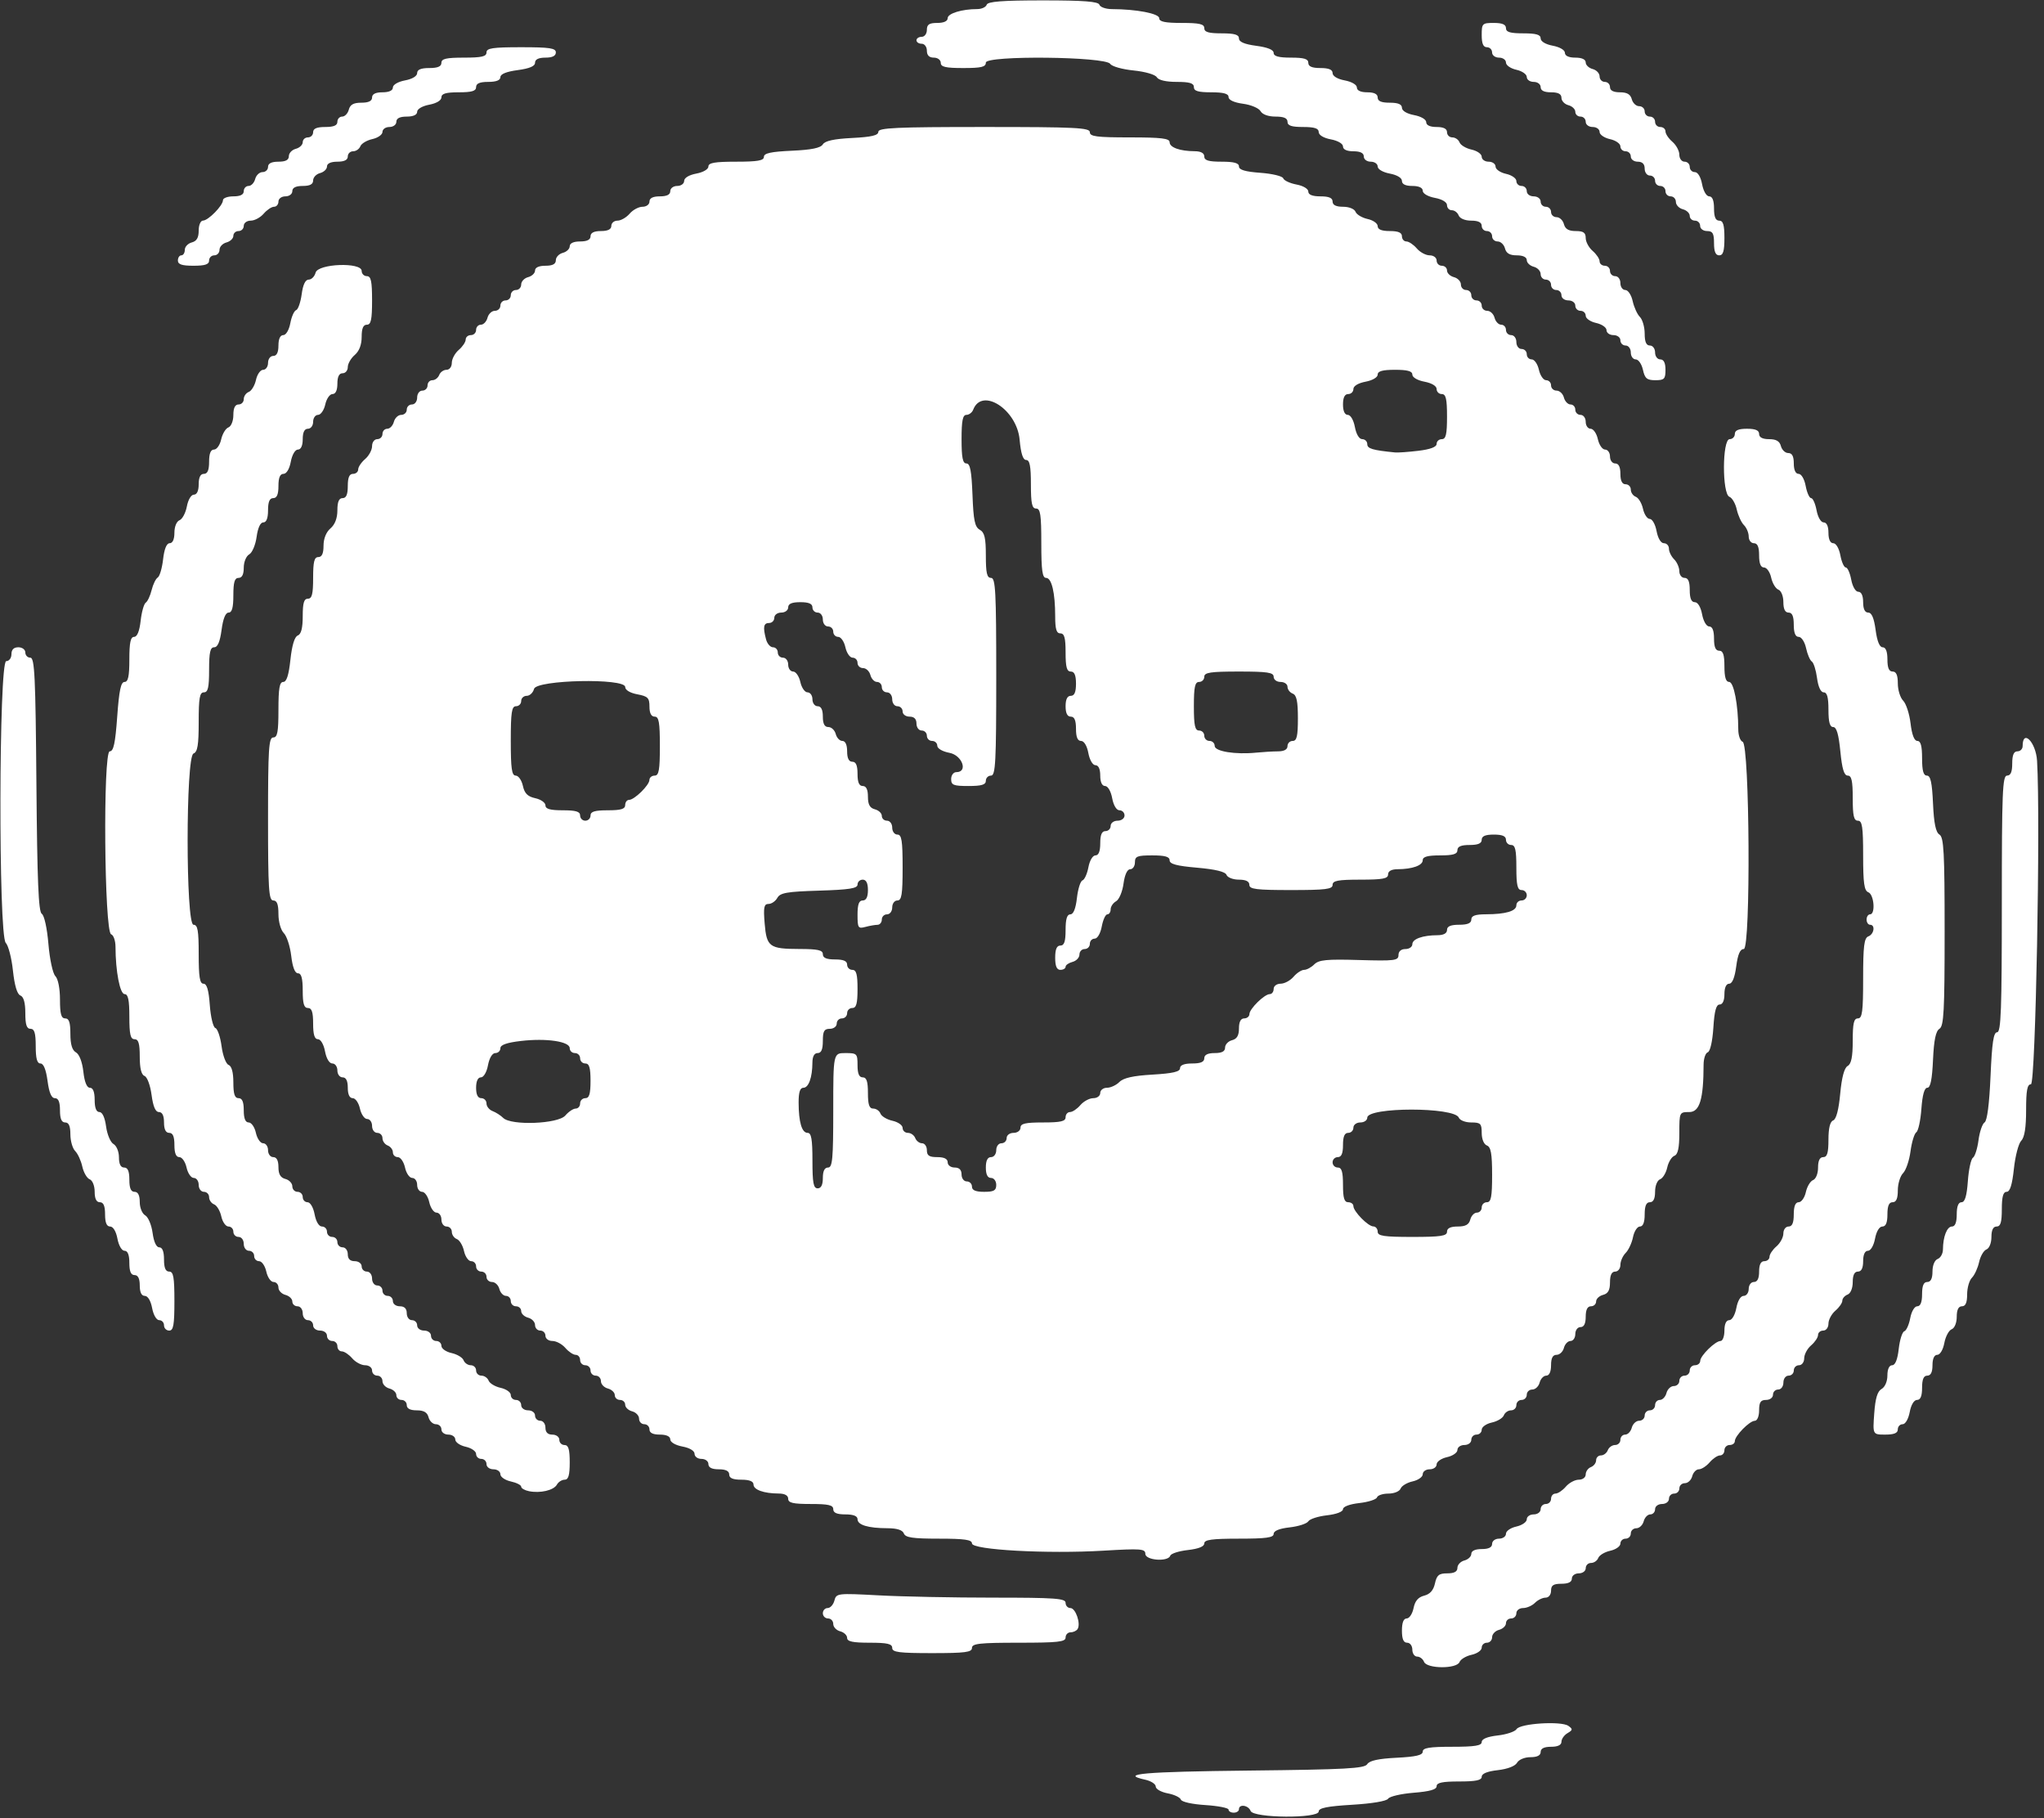 <?xml version="1.0" encoding="UTF-8" standalone="no"?>
<!DOCTYPE svg PUBLIC "-//W3C//DTD SVG 1.1//EN" "http://www.w3.org/Graphics/SVG/1.1/DTD/svg11.dtd">
<svg width="100%" height="100%" viewBox="0 0 280 249" version="1.1" xmlns="http://www.w3.org/2000/svg" xmlns:xlink="http://www.w3.org/1999/xlink" xml:space="preserve" xmlns:serif="http://www.serif.com/" style="fill-rule:evenodd;clip-rule:evenodd;stroke-linejoin:round;stroke-miterlimit:2;">
    <rect x="0" y="0" width="280" height="249" fill="#333333" stroke="none"/>
    <g id="g1" transform="matrix(3.78,0,0,3.78,-464.359,-435.006)">
        <path id="path1" d="M168.168,180.692C168.088,180.482 167.746,180.432 167.746,180.629C167.746,180.698 167.661,180.755 167.558,180.755C167.454,180.755 167.369,180.705 167.369,180.644C167.369,180.583 166.991,180.509 166.529,180.479C166.048,180.449 165.668,180.364 165.64,180.28C165.613,180.2 165.398,180.098 165.161,180.054C164.924,180.009 164.73,179.899 164.73,179.808C164.73,179.718 164.56,179.607 164.353,179.561C163.391,179.35 164.284,179.271 168.128,179.229C171.617,179.191 172.298,179.154 172.394,178.998C172.474,178.869 172.797,178.798 173.457,178.765C174.161,178.729 174.406,178.672 174.406,178.542C174.406,178.407 174.646,178.367 175.474,178.367C176.295,178.367 176.543,178.327 176.543,178.195C176.543,178.084 176.747,178 177.124,177.957C177.443,177.921 177.75,177.818 177.806,177.728C177.934,177.52 179.425,177.427 179.684,177.61C179.849,177.727 179.845,177.76 179.653,177.873C179.532,177.944 179.433,178.085 179.433,178.185C179.433,178.304 179.301,178.367 179.056,178.367C178.804,178.367 178.679,178.43 178.679,178.556C178.679,178.681 178.554,178.744 178.308,178.744C178.098,178.744 177.888,178.832 177.824,178.946C177.756,179.067 177.479,179.174 177.127,179.214C176.748,179.256 176.543,179.34 176.543,179.452C176.543,179.58 176.334,179.624 175.726,179.624C175.12,179.624 174.909,179.668 174.909,179.795C174.909,179.916 174.663,179.986 174.076,180.033C173.618,180.07 173.202,180.167 173.152,180.248C173.098,180.336 172.568,180.425 171.849,180.468C170.949,180.522 170.636,180.584 170.636,180.711C170.636,180.972 168.269,180.954 168.168,180.692L168.168,180.692ZM174.452,175.288C174.412,175.185 174.301,175.1 174.204,175.1C174.108,175.1 174.029,174.987 174.029,174.849C174.029,174.709 173.945,174.597 173.841,174.597C173.709,174.597 173.652,174.465 173.652,174.158C173.652,173.868 173.711,173.718 173.825,173.718C173.92,173.718 174.031,173.55 174.073,173.344C174.125,173.084 174.241,172.947 174.458,172.892C174.669,172.839 174.794,172.698 174.849,172.449C174.915,172.148 174.993,172.084 175.296,172.084C175.548,172.084 175.663,172.021 175.663,171.884C175.663,171.774 175.776,171.654 175.914,171.618C176.052,171.582 176.166,171.474 176.166,171.378C176.166,171.269 176.305,171.204 176.543,171.204C176.794,171.204 176.92,171.142 176.92,171.016C176.92,170.911 177.031,170.827 177.171,170.827C177.309,170.827 177.422,170.747 177.422,170.649C177.422,170.551 177.592,170.433 177.799,170.388C178.006,170.342 178.176,170.224 178.176,170.126C178.176,170.028 178.289,169.948 178.427,169.948C178.567,169.948 178.679,169.864 178.679,169.759C178.679,169.656 178.764,169.571 178.867,169.571C178.971,169.571 179.056,169.486 179.056,169.382C179.056,169.279 179.128,169.194 179.216,169.194C179.305,169.194 179.474,169.081 179.592,168.942C179.71,168.804 179.921,168.691 180.06,168.691C180.203,168.691 180.312,168.608 180.312,168.499C180.312,168.393 180.397,168.274 180.501,168.234C180.605,168.194 180.689,168.083 180.689,167.987C180.689,167.89 180.768,167.811 180.864,167.811C180.961,167.811 181.072,167.727 181.112,167.623C181.152,167.519 181.271,167.434 181.377,167.434C181.482,167.434 181.569,167.35 181.569,167.246C181.569,167.142 181.647,167.057 181.743,167.057C181.839,167.057 181.946,166.944 181.982,166.806C182.019,166.668 182.138,166.555 182.248,166.555C182.359,166.555 182.449,166.47 182.449,166.366C182.449,166.263 182.534,166.178 182.637,166.178C182.741,166.178 182.826,166.093 182.826,165.989C182.826,165.886 182.904,165.801 183,165.801C183.095,165.801 183.203,165.688 183.239,165.55C183.275,165.411 183.395,165.298 183.505,165.298C183.615,165.298 183.705,165.213 183.705,165.11C183.705,165.006 183.79,164.921 183.894,164.921C183.998,164.921 184.082,164.836 184.082,164.733C184.082,164.629 184.167,164.544 184.271,164.544C184.375,164.544 184.46,164.474 184.462,164.387C184.465,164.196 185.007,163.665 185.2,163.665C185.276,163.665 185.339,163.495 185.339,163.288C185.339,163.05 185.403,162.911 185.514,162.911C185.613,162.911 185.723,162.723 185.771,162.471C185.82,162.207 185.926,162.031 186.036,162.031C186.136,162.031 186.219,161.918 186.219,161.78C186.219,161.64 186.302,161.528 186.407,161.528C186.533,161.528 186.596,161.403 186.596,161.151C186.596,160.9 186.658,160.774 186.784,160.774C186.888,160.774 186.973,160.702 186.973,160.614C186.973,160.525 187.086,160.356 187.224,160.238C187.362,160.12 187.475,159.909 187.475,159.77C187.475,159.629 187.559,159.518 187.664,159.518C187.795,159.518 187.852,159.385 187.852,159.078C187.852,158.782 187.911,158.638 188.031,158.638C188.129,158.638 188.246,158.473 188.29,158.271C188.334,158.07 188.452,157.874 188.551,157.836C188.653,157.796 188.732,157.601 188.732,157.385C188.732,157.13 188.794,157.004 188.92,157.004C189.063,157.004 189.109,156.85 189.109,156.372C189.109,155.955 189.167,155.718 189.28,155.674C189.39,155.632 189.481,155.289 189.535,154.707C189.59,154.114 189.682,153.771 189.804,153.702C189.937,153.628 189.989,153.371 189.989,152.788C189.989,152.152 190.029,151.978 190.177,151.978C190.334,151.978 190.366,151.733 190.366,150.529C190.366,149.357 190.402,149.066 190.554,149.007C190.764,148.927 190.814,148.585 190.617,148.585C190.548,148.585 190.491,148.5 190.491,148.396C190.491,148.293 190.548,148.208 190.617,148.208C190.819,148.208 190.763,147.489 190.554,147.408C190.404,147.351 190.366,147.08 190.366,146.076C190.366,145.039 190.332,144.815 190.177,144.815C190.029,144.815 189.989,144.64 189.989,143.998C189.989,143.371 189.947,143.181 189.808,143.181C189.676,143.181 189.603,142.943 189.54,142.302C189.479,141.683 189.402,141.422 189.281,141.422C189.158,141.422 189.109,141.242 189.109,140.794C189.109,140.346 189.06,140.165 188.937,140.165C188.83,140.165 188.738,139.967 188.695,139.645C188.657,139.358 188.572,139.09 188.506,139.048C188.44,139.006 188.347,138.788 188.298,138.563C188.249,138.336 188.13,138.155 188.031,138.155C187.911,138.155 187.852,138.011 187.852,137.715C187.852,137.408 187.795,137.275 187.664,137.275C187.538,137.275 187.475,137.149 187.475,136.894C187.475,136.679 187.397,136.483 187.294,136.444C187.195,136.406 187.077,136.21 187.033,136.008C186.989,135.806 186.872,135.641 186.774,135.641C186.654,135.641 186.596,135.498 186.596,135.202C186.596,134.894 186.539,134.762 186.407,134.762C186.303,134.762 186.219,134.653 186.219,134.519C186.219,134.386 186.141,134.199 186.045,134.104C185.95,134.009 185.834,133.755 185.786,133.54C185.739,133.325 185.619,133.118 185.52,133.08C185.251,132.977 185.258,130.992 185.528,130.992C185.631,130.992 185.716,130.907 185.716,130.803C185.716,130.672 185.849,130.615 186.156,130.615C186.463,130.615 186.596,130.672 186.596,130.803C186.596,130.927 186.72,130.992 186.958,130.992C187.215,130.992 187.34,131.065 187.386,131.243C187.423,131.381 187.542,131.495 187.652,131.495C187.791,131.495 187.853,131.61 187.853,131.872C187.853,132.109 187.917,132.249 188.027,132.249C188.127,132.249 188.237,132.436 188.284,132.688C188.33,132.93 188.418,133.128 188.481,133.128C188.544,133.128 188.632,133.326 188.678,133.568C188.725,133.82 188.835,134.008 188.935,134.008C189.045,134.008 189.109,134.147 189.109,134.385C189.109,134.623 189.174,134.762 189.284,134.762C189.384,134.762 189.494,134.95 189.541,135.202C189.586,135.444 189.675,135.641 189.738,135.641C189.8,135.641 189.889,135.839 189.934,136.081C189.982,136.333 190.091,136.521 190.191,136.521C190.301,136.521 190.366,136.66 190.366,136.898C190.366,137.145 190.429,137.275 190.55,137.275C190.676,137.275 190.76,137.473 190.818,137.903C190.872,138.311 190.961,138.532 191.073,138.532C191.186,138.532 191.246,138.683 191.246,138.972C191.246,139.279 191.302,139.411 191.434,139.411C191.565,139.411 191.623,139.543 191.623,139.842C191.623,140.079 191.71,140.36 191.817,140.467C191.923,140.574 192.044,140.945 192.085,141.293C192.134,141.705 192.22,141.925 192.331,141.925C192.453,141.925 192.502,142.107 192.502,142.553C192.502,143.007 192.551,143.181 192.677,143.181C192.809,143.181 192.864,143.433 192.898,144.192C192.931,144.914 192.998,145.236 193.132,145.318C193.29,145.416 193.319,145.957 193.319,148.836C193.319,151.715 193.29,152.256 193.132,152.354C192.998,152.437 192.931,152.759 192.898,153.48C192.866,154.191 192.805,154.491 192.692,154.491C192.586,154.491 192.514,154.749 192.477,155.255C192.447,155.675 192.364,156.057 192.293,156.103C192.222,156.15 192.127,156.46 192.083,156.792C192.039,157.125 191.917,157.482 191.812,157.586C191.708,157.691 191.623,157.97 191.623,158.207C191.623,158.506 191.565,158.638 191.434,158.638C191.302,158.638 191.246,158.771 191.246,159.078C191.246,159.379 191.188,159.518 191.063,159.518C190.953,159.518 190.847,159.694 190.797,159.957C190.75,160.209 190.64,160.397 190.54,160.397C190.43,160.397 190.366,160.536 190.366,160.774C190.366,161.026 190.303,161.151 190.177,161.151C190.051,161.151 189.989,161.277 189.989,161.532C189.989,161.755 189.911,161.943 189.8,161.985C189.697,162.025 189.612,162.124 189.612,162.205C189.612,162.286 189.499,162.449 189.361,162.567C189.222,162.686 189.109,162.896 189.109,163.035C189.109,163.176 189.026,163.288 188.921,163.288C188.817,163.288 188.732,163.36 188.732,163.448C188.732,163.536 188.619,163.706 188.481,163.824C188.343,163.942 188.23,164.153 188.23,164.292C188.23,164.432 188.146,164.544 188.041,164.544C187.937,164.544 187.853,164.629 187.853,164.733C187.853,164.836 187.768,164.921 187.664,164.921C187.559,164.921 187.476,165.033 187.476,165.173C187.476,165.312 187.392,165.424 187.287,165.424C187.183,165.424 187.099,165.509 187.099,165.612C187.099,165.717 186.987,165.801 186.847,165.801C186.652,165.801 186.596,165.885 186.596,166.178C186.596,166.394 186.529,166.556 186.439,166.557C186.247,166.56 185.716,167.102 185.716,167.295C185.716,167.372 185.632,167.434 185.528,167.434C185.424,167.434 185.339,167.519 185.339,167.623C185.339,167.727 185.267,167.811 185.179,167.811C185.09,167.811 184.921,167.925 184.803,168.063C184.685,168.201 184.509,168.314 184.413,168.314C184.316,168.314 184.208,168.427 184.172,168.565C184.136,168.704 184.016,168.817 183.906,168.817C183.796,168.817 183.706,168.902 183.706,169.005C183.706,169.109 183.621,169.194 183.517,169.194C183.414,169.194 183.329,169.279 183.329,169.382C183.329,169.487 183.217,169.571 183.077,169.571C182.938,169.571 182.826,169.655 182.826,169.759C182.826,169.863 182.748,169.948 182.652,169.948C182.557,169.948 182.449,170.061 182.413,170.199C182.376,170.337 182.257,170.45 182.147,170.45C182.036,170.45 181.946,170.535 181.946,170.639C181.946,170.743 181.862,170.827 181.758,170.827C181.654,170.827 181.569,170.908 181.569,171.006C181.569,171.104 181.404,171.221 181.203,171.265C181.001,171.309 180.805,171.427 180.767,171.526C180.729,171.626 180.611,171.707 180.505,171.707C180.399,171.707 180.313,171.792 180.313,171.896C180.313,172 180.201,172.084 180.061,172.084C179.922,172.084 179.81,172.168 179.81,172.273C179.81,172.398 179.684,172.461 179.433,172.461C179.14,172.461 179.056,172.517 179.056,172.712C179.056,172.857 178.972,172.964 178.859,172.964C178.75,172.964 178.576,173.048 178.473,173.152C178.369,173.256 178.175,173.341 178.042,173.341C177.909,173.341 177.799,173.425 177.799,173.529C177.799,173.633 177.715,173.718 177.611,173.718C177.507,173.718 177.422,173.796 177.422,173.892C177.422,173.987 177.309,174.095 177.171,174.131C177.033,174.167 176.92,174.287 176.92,174.397C176.92,174.507 176.835,174.597 176.731,174.597C176.628,174.597 176.543,174.678 176.543,174.776C176.543,174.874 176.378,174.991 176.176,175.035C175.975,175.079 175.779,175.197 175.74,175.296C175.642,175.552 174.55,175.545 174.452,175.288L174.452,175.288ZM155.18,174.786C155.18,174.638 155.005,174.597 154.363,174.597C153.751,174.597 153.546,174.554 153.546,174.423C153.546,174.328 153.433,174.22 153.295,174.184C153.156,174.148 153.043,174.028 153.043,173.918C153.043,173.808 152.959,173.718 152.855,173.718C152.751,173.718 152.666,173.633 152.666,173.529C152.666,173.426 152.745,173.341 152.84,173.341C152.936,173.341 153.046,173.219 153.085,173.07C153.154,172.805 153.191,172.801 154.69,172.881C155.534,172.927 157.403,172.964 158.844,172.964C161.088,172.964 161.463,172.991 161.463,173.152C161.463,173.256 161.542,173.341 161.638,173.341C161.827,173.341 162.02,173.904 161.899,174.1C161.858,174.166 161.743,174.22 161.644,174.22C161.544,174.22 161.463,174.305 161.463,174.409C161.463,174.567 161.191,174.597 159.766,174.597C158.342,174.597 158.07,174.628 158.07,174.786C158.07,174.942 157.826,174.974 156.625,174.974C155.424,174.974 155.18,174.942 155.18,174.786ZM164.353,171.377C164.353,171.194 164.191,171.182 162.842,171.262C160.804,171.384 158.07,171.234 158.07,171C158.07,170.866 157.803,170.827 156.872,170.827C155.923,170.827 155.659,170.788 155.602,170.639C155.554,170.514 155.355,170.45 155.009,170.449C154.306,170.447 153.923,170.331 153.923,170.122C153.923,170.007 153.774,169.948 153.483,169.948C153.176,169.948 153.043,169.891 153.043,169.759C153.043,169.611 152.869,169.571 152.227,169.571C151.584,169.571 151.41,169.53 151.41,169.382C151.41,169.261 151.287,169.193 151.064,169.192C150.526,169.189 150.153,169.055 150.153,168.865C150.153,168.75 150.004,168.691 149.713,168.691C149.406,168.691 149.273,168.634 149.273,168.503C149.273,168.377 149.148,168.314 148.896,168.314C148.645,168.314 148.519,168.251 148.519,168.126C148.519,168.021 148.408,167.937 148.268,167.937C148.13,167.937 148.017,167.855 148.017,167.754C148.017,167.645 147.84,167.538 147.577,167.489C147.325,167.442 147.137,167.332 147.137,167.232C147.137,167.122 146.998,167.057 146.76,167.057C146.509,167.057 146.383,166.995 146.383,166.869C146.383,166.765 146.298,166.68 146.195,166.68C146.091,166.68 146.006,166.59 146.006,166.48C146.006,166.37 145.893,166.25 145.755,166.214C145.617,166.178 145.503,166.07 145.503,165.975C145.503,165.879 145.419,165.801 145.315,165.801C145.211,165.801 145.126,165.723 145.126,165.627C145.126,165.531 145.013,165.424 144.875,165.387C144.737,165.351 144.624,165.232 144.624,165.121C144.624,165.011 144.539,164.921 144.435,164.921C144.332,164.921 144.247,164.836 144.247,164.733C144.247,164.629 144.162,164.544 144.058,164.544C143.955,164.544 143.87,164.459 143.87,164.356C143.87,164.252 143.798,164.167 143.709,164.167C143.621,164.167 143.452,164.054 143.334,163.916C143.215,163.778 143.005,163.665 142.866,163.665C142.725,163.665 142.613,163.581 142.613,163.476C142.613,163.372 142.528,163.288 142.425,163.288C142.321,163.288 142.236,163.197 142.236,163.087C142.236,162.977 142.123,162.857 141.985,162.821C141.847,162.785 141.734,162.677 141.734,162.582C141.734,162.486 141.649,162.408 141.545,162.408C141.441,162.408 141.357,162.323 141.357,162.219C141.357,162.116 141.278,162.031 141.183,162.031C141.087,162.031 140.979,161.918 140.943,161.78C140.907,161.641 140.787,161.528 140.677,161.528C140.567,161.528 140.477,161.443 140.477,161.34C140.477,161.236 140.392,161.151 140.288,161.151C140.185,161.151 140.1,161.066 140.1,160.963C140.1,160.859 140.02,160.774 139.921,160.774C139.823,160.774 139.707,160.609 139.662,160.408C139.618,160.206 139.501,160.01 139.401,159.972C139.302,159.934 139.22,159.816 139.22,159.71C139.22,159.604 139.135,159.518 139.032,159.518C138.927,159.518 138.843,159.406 138.843,159.266C138.843,159.128 138.763,159.015 138.665,159.015C138.567,159.015 138.449,158.845 138.403,158.638C138.358,158.431 138.24,158.261 138.142,158.261C138.044,158.261 137.964,158.148 137.964,158.01C137.964,157.871 137.883,157.758 137.785,157.758C137.687,157.758 137.569,157.589 137.524,157.381C137.478,157.174 137.361,157.004 137.262,157.004C137.164,157.004 137.084,156.926 137.084,156.829C137.084,156.733 136.999,156.622 136.895,156.582C136.792,156.542 136.707,156.423 136.707,156.317C136.707,156.211 136.622,156.125 136.518,156.125C136.414,156.125 136.33,156.013 136.33,155.873C136.33,155.735 136.25,155.622 136.151,155.622C136.053,155.622 135.936,155.452 135.89,155.245C135.845,155.038 135.727,154.868 135.629,154.868C135.514,154.868 135.45,154.733 135.45,154.491C135.45,154.24 135.388,154.114 135.262,154.114C135.157,154.114 135.073,154.002 135.073,153.863C135.073,153.725 134.991,153.611 134.891,153.611C134.781,153.611 134.675,153.435 134.625,153.172C134.578,152.92 134.468,152.732 134.368,152.732C134.245,152.732 134.194,152.565 134.194,152.166C134.194,151.747 134.145,151.601 134.005,151.601C133.863,151.601 133.817,151.447 133.817,150.972C133.817,150.526 133.767,150.344 133.646,150.344C133.534,150.344 133.449,150.125 133.4,149.712C133.359,149.365 133.238,148.993 133.131,148.887C133.022,148.778 132.937,148.476 132.937,148.199C132.937,147.844 132.884,147.705 132.749,147.705C132.586,147.705 132.56,147.293 132.56,144.752C132.56,142.211 132.586,141.799 132.749,141.799C132.9,141.799 132.937,141.604 132.937,140.794C132.937,140.021 132.977,139.788 133.111,139.788C133.232,139.788 133.311,139.543 133.371,138.982C133.427,138.461 133.521,138.15 133.637,138.106C133.76,138.059 133.817,137.837 133.817,137.405C133.817,136.926 133.863,136.772 134.005,136.772C134.152,136.772 134.194,136.605 134.194,136.018C134.194,135.432 134.236,135.264 134.382,135.264C134.511,135.264 134.571,135.135 134.571,134.853C134.571,134.596 134.666,134.359 134.822,134.225C134.985,134.086 135.073,133.855 135.073,133.569C135.073,133.261 135.13,133.128 135.262,133.128C135.394,133.128 135.45,132.996 135.45,132.688C135.45,132.381 135.507,132.249 135.639,132.249C135.743,132.249 135.827,132.176 135.827,132.088C135.827,132 135.94,131.831 136.079,131.712C136.217,131.594 136.33,131.383 136.33,131.244C136.33,131.104 136.413,130.992 136.518,130.992C136.622,130.992 136.707,130.907 136.707,130.803C136.707,130.7 136.785,130.615 136.881,130.615C136.976,130.615 137.084,130.502 137.12,130.364C137.157,130.225 137.276,130.112 137.386,130.112C137.497,130.112 137.587,130.027 137.587,129.924C137.587,129.82 137.671,129.735 137.775,129.735C137.88,129.735 137.964,129.624 137.964,129.484C137.964,129.344 138.047,129.233 138.152,129.233C138.256,129.233 138.341,129.148 138.341,129.044C138.341,128.94 138.419,128.856 138.516,128.856C138.612,128.856 138.723,128.771 138.763,128.667C138.803,128.563 138.922,128.479 139.028,128.479C139.137,128.479 139.22,128.369 139.22,128.226C139.22,128.087 139.333,127.877 139.472,127.758C139.61,127.64 139.723,127.471 139.723,127.383C139.723,127.294 139.808,127.222 139.911,127.222C140.015,127.222 140.1,127.137 140.1,127.033C140.1,126.93 140.178,126.845 140.274,126.845C140.369,126.845 140.477,126.732 140.513,126.594C140.549,126.455 140.669,126.342 140.779,126.342C140.889,126.342 140.98,126.258 140.98,126.154C140.98,126.05 141.064,125.965 141.168,125.965C141.272,125.965 141.357,125.881 141.357,125.777C141.357,125.673 141.441,125.588 141.545,125.588C141.649,125.588 141.734,125.498 141.734,125.388C141.734,125.278 141.847,125.158 141.985,125.122C142.123,125.086 142.236,124.978 142.236,124.883C142.236,124.773 142.376,124.709 142.613,124.709C142.874,124.709 142.99,124.647 142.99,124.508C142.99,124.398 143.103,124.279 143.242,124.242C143.38,124.206 143.493,124.098 143.493,124.003C143.493,123.893 143.633,123.829 143.87,123.829C144.121,123.829 144.247,123.766 144.247,123.641C144.247,123.515 144.373,123.452 144.624,123.452C144.875,123.452 145.001,123.389 145.001,123.264C145.001,123.16 145.101,123.075 145.224,123.075C145.347,123.075 145.544,122.962 145.663,122.824C145.781,122.685 145.992,122.572 146.131,122.572C146.271,122.572 146.383,122.489 146.383,122.384C146.383,122.258 146.509,122.195 146.76,122.195C147.011,122.195 147.137,122.133 147.137,122.007C147.137,121.902 147.249,121.818 147.388,121.818C147.527,121.818 147.64,121.736 147.64,121.636C147.64,121.526 147.816,121.42 148.08,121.37C148.332,121.323 148.519,121.213 148.519,121.113C148.519,120.979 148.751,120.939 149.525,120.939C150.301,120.939 150.53,120.899 150.53,120.764C150.53,120.632 150.782,120.577 151.541,120.542C152.255,120.51 152.585,120.442 152.665,120.312C152.744,120.184 153.07,120.113 153.728,120.08C154.432,120.044 154.677,119.986 154.677,119.857C154.677,119.711 155.32,119.682 158.51,119.682C161.833,119.682 162.342,119.707 162.342,119.871C162.342,120.027 162.587,120.059 163.788,120.059C164.934,120.059 165.233,120.095 165.233,120.233C165.233,120.423 165.606,120.557 166.144,120.56C166.366,120.561 166.489,120.629 166.489,120.75C166.489,120.893 166.643,120.939 167.118,120.939C167.568,120.939 167.746,120.988 167.746,121.112C167.746,121.235 167.974,121.302 168.524,121.342C168.952,121.373 169.324,121.463 169.35,121.541C169.376,121.62 169.592,121.721 169.829,121.766C170.074,121.811 170.259,121.922 170.259,122.021C170.259,122.137 170.408,122.195 170.699,122.195C171.006,122.195 171.139,122.252 171.139,122.384C171.139,122.51 171.265,122.572 171.52,122.572C171.735,122.572 171.931,122.651 171.97,122.753C172.008,122.853 172.205,122.97 172.406,123.015C172.608,123.059 172.773,123.175 172.773,123.274C172.773,123.394 172.916,123.452 173.212,123.452C173.52,123.452 173.652,123.509 173.652,123.641C173.652,123.744 173.725,123.829 173.813,123.829C173.901,123.829 174.07,123.942 174.189,124.08C174.307,124.219 174.517,124.332 174.656,124.332C174.797,124.332 174.909,124.415 174.909,124.52C174.909,124.624 174.994,124.709 175.097,124.709C175.201,124.709 175.286,124.787 175.286,124.883C175.286,124.978 175.399,125.086 175.537,125.122C175.675,125.158 175.789,125.278 175.789,125.388C175.789,125.498 175.873,125.588 175.977,125.588C176.081,125.588 176.166,125.673 176.166,125.777C176.166,125.881 176.25,125.965 176.354,125.965C176.458,125.965 176.543,126.05 176.543,126.154C176.543,126.257 176.633,126.342 176.743,126.342C176.853,126.342 176.973,126.455 177.009,126.594C177.045,126.732 177.153,126.845 177.248,126.845C177.344,126.845 177.422,126.93 177.422,127.033C177.422,127.137 177.507,127.222 177.611,127.222C177.715,127.222 177.799,127.334 177.799,127.473C177.799,127.613 177.883,127.725 177.988,127.725C178.091,127.725 178.176,127.809 178.176,127.913C178.176,128.017 178.256,128.102 178.355,128.102C178.453,128.102 178.57,128.271 178.616,128.479C178.662,128.686 178.779,128.856 178.877,128.856C178.975,128.856 179.056,128.94 179.056,129.044C179.056,129.148 179.146,129.233 179.256,129.233C179.366,129.233 179.486,129.346 179.522,129.484C179.558,129.622 179.666,129.735 179.762,129.735C179.857,129.735 179.935,129.82 179.935,129.924C179.935,130.027 180.02,130.112 180.124,130.112C180.229,130.112 180.312,130.224 180.312,130.364C180.312,130.502 180.393,130.615 180.491,130.615C180.589,130.615 180.707,130.785 180.752,130.992C180.798,131.199 180.915,131.369 181.014,131.369C181.112,131.369 181.192,131.482 181.192,131.62C181.192,131.76 181.276,131.872 181.381,131.872C181.506,131.872 181.569,131.997 181.569,132.249C181.569,132.5 181.632,132.626 181.758,132.626C181.861,132.626 181.946,132.712 181.946,132.818C181.946,132.924 182.027,133.042 182.127,133.08C182.226,133.118 182.344,133.314 182.388,133.516C182.432,133.717 182.543,133.882 182.633,133.882C182.724,133.882 182.835,134.08 182.88,134.322C182.93,134.585 183.036,134.762 183.146,134.762C183.246,134.762 183.328,134.851 183.328,134.959C183.328,135.068 183.413,135.242 183.517,135.345C183.621,135.449 183.705,135.643 183.705,135.776C183.705,135.909 183.79,136.018 183.894,136.018C184.026,136.018 184.082,136.151 184.082,136.458C184.082,136.759 184.14,136.898 184.265,136.898C184.375,136.898 184.481,137.075 184.53,137.338C184.578,137.59 184.688,137.778 184.787,137.778C184.903,137.778 184.962,137.926 184.962,138.218C184.962,138.525 185.019,138.657 185.151,138.657C185.29,138.657 185.339,138.804 185.339,139.223C185.339,139.616 185.391,139.788 185.51,139.788C185.679,139.788 185.838,140.614 185.841,141.506C185.841,141.725 185.912,141.927 185.999,141.956C186.256,142.042 186.297,149.465 186.04,149.465C185.907,149.465 185.825,149.653 185.767,150.093C185.713,150.501 185.623,150.721 185.511,150.721C185.404,150.721 185.339,150.863 185.339,151.098C185.339,151.335 185.274,151.475 185.165,151.475C185.04,151.475 184.976,151.709 184.938,152.315C184.906,152.81 184.823,153.176 184.735,153.206C184.652,153.233 184.585,153.434 184.584,153.653C184.581,154.911 184.441,155.371 184.065,155.371C183.709,155.371 183.705,155.379 183.705,156.129C183.705,156.672 183.654,156.906 183.525,156.956C183.425,156.994 183.309,157.186 183.266,157.381C183.223,157.577 183.106,157.769 183.007,157.807C182.904,157.846 182.826,158.042 182.826,158.257C182.826,158.512 182.763,158.638 182.637,158.638C182.506,158.638 182.449,158.771 182.449,159.078C182.449,159.367 182.39,159.518 182.276,159.518C182.181,159.518 182.069,159.691 182.026,159.902C181.984,160.113 181.864,160.372 181.759,160.476C181.655,160.581 181.569,160.776 181.569,160.909C181.569,161.042 181.484,161.151 181.381,161.151C181.254,161.151 181.192,161.278 181.192,161.54C181.192,161.823 181.124,161.947 180.941,161.995C180.803,162.031 180.689,162.138 180.689,162.234C180.689,162.33 180.605,162.408 180.501,162.408C180.375,162.408 180.312,162.534 180.312,162.785C180.312,163.036 180.25,163.162 180.124,163.162C180.019,163.162 179.935,163.274 179.935,163.413C179.935,163.551 179.857,163.665 179.762,163.665C179.666,163.665 179.558,163.778 179.522,163.916C179.486,164.054 179.366,164.167 179.256,164.167C179.117,164.167 179.056,164.283 179.056,164.544C179.056,164.781 178.991,164.921 178.882,164.921C178.786,164.921 178.679,165.034 178.642,165.173C178.606,165.311 178.487,165.424 178.376,165.424C178.266,165.424 178.176,165.509 178.176,165.612C178.176,165.716 178.091,165.801 177.988,165.801C177.884,165.801 177.799,165.886 177.799,165.989C177.799,166.093 177.713,166.178 177.607,166.178C177.501,166.178 177.383,166.259 177.345,166.359C177.307,166.458 177.111,166.576 176.909,166.62C176.707,166.664 176.543,166.781 176.543,166.879C176.543,166.977 176.458,167.057 176.354,167.057C176.25,167.057 176.166,167.142 176.166,167.246C176.166,167.351 176.054,167.434 175.914,167.434C175.776,167.434 175.663,167.515 175.663,167.613C175.663,167.711 175.493,167.829 175.286,167.874C175.079,167.92 174.909,168.037 174.909,168.136C174.909,168.234 174.796,168.314 174.658,168.314C174.519,168.314 174.406,168.394 174.406,168.493C174.406,168.591 174.241,168.707 174.04,168.752C173.838,168.796 173.642,168.914 173.604,169.013C173.565,169.114 173.37,169.194 173.164,169.194C172.96,169.194 172.773,169.256 172.748,169.332C172.722,169.408 172.435,169.5 172.109,169.537C171.757,169.576 171.516,169.667 171.516,169.759C171.516,169.851 171.278,169.942 170.935,169.981C170.615,170.017 170.311,170.115 170.259,170.199C170.207,170.283 169.903,170.382 169.584,170.418C169.207,170.46 169.003,170.544 169.003,170.655C169.003,170.79 168.726,170.827 167.746,170.827C166.766,170.827 166.489,170.865 166.489,171C166.489,171.112 166.282,171.195 165.897,171.239C165.571,171.275 165.283,171.367 165.258,171.443C165.18,171.676 164.353,171.615 164.353,171.377L164.353,171.377ZM175.286,159.706C175.286,159.579 175.413,159.518 175.675,159.518C175.958,159.518 176.081,159.449 176.129,159.266C176.165,159.128 176.273,159.015 176.369,159.015C176.464,159.015 176.543,158.93 176.543,158.826C176.543,158.723 176.627,158.638 176.731,158.638C176.883,158.638 176.92,158.444 176.92,157.646C176.92,156.88 176.877,156.638 176.731,156.582C176.621,156.54 176.543,156.351 176.543,156.129C176.543,155.788 176.502,155.748 176.162,155.748C175.952,155.748 175.751,155.67 175.714,155.575C175.564,155.184 172.396,155.185 172.396,155.575C172.396,155.67 172.283,155.748 172.144,155.748C172.005,155.748 171.893,155.832 171.893,155.936C171.893,156.04 171.808,156.125 171.704,156.125C171.573,156.125 171.516,156.257 171.516,156.565C171.516,156.872 171.459,157.004 171.327,157.004C171.224,157.004 171.139,157.089 171.139,157.193C171.139,157.297 171.224,157.381 171.327,157.381C171.47,157.381 171.516,157.535 171.516,158.01C171.516,158.484 171.562,158.638 171.704,158.638C171.808,158.638 171.893,158.701 171.893,158.777C171.893,158.97 172.424,159.513 172.616,159.515C172.702,159.516 172.773,159.602 172.773,159.706C172.773,159.861 172.996,159.895 174.029,159.895C175.062,159.895 175.286,159.861 175.286,159.706ZM158.95,158.01C158.95,157.87 158.866,157.758 158.761,157.758C158.635,157.758 158.573,157.633 158.573,157.381C158.573,157.13 158.635,157.004 158.761,157.004C158.866,157.004 158.95,156.893 158.95,156.753C158.95,156.613 159.033,156.502 159.138,156.502C159.242,156.502 159.327,156.417 159.327,156.313C159.327,156.208 159.438,156.125 159.578,156.125C159.717,156.125 159.829,156.041 159.829,155.936C159.829,155.788 160.004,155.748 160.646,155.748C161.288,155.748 161.463,155.707 161.463,155.559C161.463,155.456 161.535,155.371 161.623,155.371C161.712,155.371 161.881,155.258 161.999,155.119C162.118,154.981 162.328,154.868 162.467,154.868C162.608,154.868 162.719,154.785 162.719,154.68C162.719,154.576 162.829,154.491 162.962,154.491C163.095,154.491 163.299,154.397 163.414,154.281C163.562,154.133 163.916,154.054 164.617,154.014C165.346,153.971 165.61,153.91 165.61,153.784C165.61,153.671 165.761,153.611 166.05,153.611C166.357,153.611 166.489,153.555 166.489,153.423C166.489,153.297 166.615,153.234 166.866,153.234C167.128,153.234 167.243,153.173 167.243,153.034C167.243,152.924 167.356,152.804 167.495,152.768C167.673,152.722 167.746,152.597 167.746,152.34C167.746,152.102 167.811,151.978 167.935,151.978C168.038,151.978 168.124,151.907 168.125,151.821C168.128,151.629 168.67,151.098 168.863,151.098C168.94,151.098 169.003,151.013 169.003,150.91C169.003,150.805 169.115,150.721 169.255,150.721C169.394,150.721 169.605,150.608 169.723,150.47C169.841,150.332 170.014,150.219 170.108,150.219C170.201,150.219 170.367,150.129 170.476,150.02C170.64,149.856 170.929,149.828 172.101,149.863C173.391,149.9 173.527,149.883 173.527,149.684C173.527,149.548 173.622,149.465 173.778,149.465C173.916,149.465 174.029,149.386 174.029,149.291C174.029,149.1 174.402,148.966 174.94,148.964C175.163,148.963 175.286,148.895 175.286,148.773C175.286,148.642 175.419,148.585 175.726,148.585C176.033,148.585 176.166,148.528 176.166,148.396C176.166,148.259 176.309,148.207 176.7,148.206C177.415,148.204 177.799,148.09 177.799,147.879C177.799,147.783 177.884,147.705 177.988,147.705C178.091,147.705 178.176,147.62 178.176,147.517C178.176,147.413 178.091,147.328 177.988,147.328C177.839,147.328 177.799,147.154 177.799,146.511C177.799,145.869 177.759,145.695 177.611,145.695C177.507,145.695 177.422,145.61 177.422,145.506C177.422,145.374 177.29,145.318 176.982,145.318C176.675,145.318 176.543,145.374 176.543,145.506C176.543,145.638 176.41,145.695 176.103,145.695C175.796,145.695 175.663,145.751 175.663,145.883C175.663,146.026 175.509,146.072 175.035,146.072C174.583,146.072 174.406,146.121 174.406,146.245C174.406,146.436 174.033,146.57 173.495,146.573C173.273,146.574 173.15,146.641 173.15,146.763C173.15,146.915 172.954,146.951 172.144,146.951C171.334,146.951 171.139,146.988 171.139,147.14C171.139,147.297 170.888,147.328 169.631,147.328C168.374,147.328 168.123,147.297 168.123,147.14C168.123,147.014 167.997,146.951 167.742,146.951C167.533,146.951 167.331,146.873 167.295,146.778C167.25,146.663 166.897,146.577 166.231,146.518C165.489,146.454 165.233,146.385 165.233,146.251C165.233,146.119 165.066,146.072 164.604,146.072C164.06,146.072 163.976,146.105 163.976,146.323C163.976,146.461 163.899,146.574 163.804,146.574C163.697,146.574 163.606,146.773 163.562,147.098C163.523,147.386 163.403,147.672 163.294,147.733C163.185,147.794 163.096,147.925 163.096,148.026C163.096,148.126 163.042,148.208 162.976,148.208C162.91,148.208 162.819,148.406 162.774,148.648C162.727,148.9 162.617,149.088 162.517,149.088C162.421,149.088 162.342,149.172 162.342,149.276C162.342,149.38 162.258,149.465 162.154,149.465C162.05,149.465 161.965,149.555 161.965,149.665C161.965,149.775 161.852,149.895 161.714,149.931C161.576,149.967 161.463,150.046 161.463,150.107C161.463,150.168 161.378,150.219 161.274,150.219C161.143,150.219 161.086,150.086 161.086,149.779C161.086,149.472 161.143,149.339 161.274,149.339C161.414,149.339 161.463,149.192 161.463,148.773C161.463,148.378 161.515,148.208 161.635,148.208C161.747,148.208 161.83,148.001 161.874,147.615C161.911,147.289 162.001,147.002 162.075,146.978C162.148,146.953 162.245,146.739 162.29,146.502C162.336,146.257 162.446,146.072 162.545,146.072C162.661,146.072 162.719,145.923 162.719,145.632C162.719,145.325 162.776,145.192 162.908,145.192C163.012,145.192 163.096,145.107 163.096,145.003C163.096,144.899 163.208,144.815 163.348,144.815C163.487,144.815 163.599,144.731 163.599,144.626C163.599,144.523 163.517,144.438 163.416,144.438C163.307,144.438 163.2,144.261 163.151,143.998C163.104,143.746 162.994,143.558 162.894,143.558C162.784,143.558 162.719,143.419 162.719,143.181C162.719,142.943 162.655,142.804 162.545,142.804C162.445,142.804 162.335,142.616 162.288,142.364C162.239,142.101 162.132,141.925 162.023,141.925C161.897,141.925 161.84,141.786 161.84,141.485C161.84,141.178 161.783,141.045 161.651,141.045C161.526,141.045 161.463,140.919 161.463,140.668C161.463,140.417 161.526,140.291 161.651,140.291C161.783,140.291 161.84,140.158 161.84,139.851C161.84,139.544 161.783,139.411 161.651,139.411C161.507,139.411 161.463,139.251 161.463,138.72C161.463,138.19 161.419,138.029 161.274,138.029C161.133,138.029 161.086,137.877 161.086,137.416C161.086,136.557 160.959,136.018 160.756,136.018C160.621,136.018 160.583,135.744 160.583,134.762C160.583,133.729 160.55,133.505 160.395,133.505C160.245,133.505 160.206,133.324 160.206,132.626C160.206,131.967 160.163,131.746 160.035,131.746C159.918,131.746 159.843,131.514 159.797,131.009C159.698,129.917 158.432,129.1 158.115,129.924C158.076,130.027 157.964,130.112 157.868,130.112C157.735,130.112 157.693,130.324 157.693,130.992C157.693,131.662 157.735,131.872 157.869,131.872C158.004,131.872 158.055,132.139 158.089,133.011C158.124,133.937 158.174,134.174 158.353,134.274C158.527,134.372 158.573,134.567 158.573,135.208C158.573,135.845 158.613,136.018 158.761,136.018C158.924,136.018 158.95,136.5 158.95,139.6C158.95,142.7 158.924,143.181 158.761,143.181C158.657,143.181 158.573,143.266 158.573,143.37C158.573,143.512 158.419,143.558 157.944,143.558C157.4,143.558 157.316,143.525 157.316,143.307C157.316,143.167 157.4,143.056 157.504,143.056C157.937,143.056 157.717,142.443 157.253,142.356C157.001,142.309 156.813,142.199 156.813,142.099C156.813,142.003 156.728,141.925 156.625,141.925C156.521,141.925 156.436,141.84 156.436,141.736C156.436,141.633 156.351,141.548 156.248,141.548C156.143,141.548 156.059,141.436 156.059,141.296C156.059,141.129 155.975,141.045 155.808,141.045C155.668,141.045 155.557,140.961 155.557,140.857C155.557,140.753 155.472,140.668 155.368,140.668C155.263,140.668 155.18,140.556 155.18,140.417C155.18,140.277 155.096,140.165 154.991,140.165C154.887,140.165 154.803,140.081 154.803,139.977C154.803,139.873 154.724,139.788 154.629,139.788C154.533,139.788 154.425,139.675 154.389,139.537C154.353,139.399 154.233,139.286 154.123,139.286C154.013,139.286 153.923,139.201 153.923,139.097C153.923,138.994 153.843,138.909 153.744,138.909C153.646,138.909 153.529,138.739 153.483,138.532C153.438,138.324 153.32,138.155 153.222,138.155C153.124,138.155 153.043,138.07 153.043,137.966C153.043,137.863 152.959,137.778 152.855,137.778C152.75,137.778 152.666,137.666 152.666,137.526C152.666,137.387 152.583,137.275 152.478,137.275C152.374,137.275 152.289,137.19 152.289,137.087C152.289,136.955 152.157,136.898 151.85,136.898C151.542,136.898 151.41,136.955 151.41,137.087C151.41,137.191 151.298,137.275 151.158,137.275C151.019,137.275 150.907,137.359 150.907,137.464C150.907,137.567 150.822,137.652 150.719,137.652C150.516,137.652 150.489,137.801 150.609,138.249C150.651,138.405 150.763,138.532 150.859,138.532C150.954,138.532 151.033,138.617 151.033,138.72C151.033,138.824 151.117,138.909 151.221,138.909C151.326,138.909 151.41,139.02 151.41,139.16C151.41,139.298 151.49,139.411 151.588,139.411C151.686,139.411 151.804,139.581 151.85,139.788C151.895,139.996 152.013,140.165 152.111,140.165C152.209,140.165 152.289,140.278 152.289,140.417C152.289,140.556 152.373,140.668 152.478,140.668C152.604,140.668 152.666,140.794 152.666,141.045C152.666,141.306 152.728,141.422 152.867,141.422C152.977,141.422 153.096,141.535 153.133,141.673C153.169,141.812 153.277,141.925 153.372,141.925C153.482,141.925 153.546,142.064 153.546,142.302C153.546,142.553 153.609,142.679 153.734,142.679C153.866,142.679 153.923,142.811 153.923,143.118C153.923,143.426 153.98,143.558 154.111,143.558C154.238,143.558 154.3,143.685 154.3,143.947C154.3,144.23 154.368,144.354 154.551,144.402C154.69,144.438 154.803,144.545 154.803,144.641C154.803,144.737 154.887,144.815 154.991,144.815C155.096,144.815 155.18,144.927 155.18,145.066C155.18,145.206 155.263,145.318 155.368,145.318C155.522,145.318 155.557,145.534 155.557,146.511C155.557,147.489 155.522,147.705 155.368,147.705C155.263,147.705 155.18,147.817 155.18,147.957C155.18,148.096 155.096,148.208 154.991,148.208C154.887,148.208 154.803,148.293 154.803,148.396C154.803,148.5 154.732,148.586 154.646,148.587C154.559,148.588 154.361,148.622 154.206,148.664C153.946,148.734 153.923,148.698 153.923,148.223C153.923,147.846 153.974,147.705 154.111,147.705C154.237,147.705 154.3,147.58 154.3,147.328C154.3,147.077 154.237,146.951 154.111,146.951C154.008,146.951 153.923,147.031 153.923,147.129C153.923,147.268 153.626,147.315 152.532,147.349C151.365,147.384 151.12,147.427 151.017,147.611C150.95,147.732 150.806,147.831 150.697,147.831C150.533,147.831 150.509,147.953 150.557,148.534C150.628,149.388 150.726,149.46 151.818,149.463C152.487,149.464 152.666,149.504 152.666,149.653C152.666,149.785 152.799,149.842 153.106,149.842C153.413,149.842 153.546,149.898 153.546,150.03C153.546,150.134 153.631,150.219 153.734,150.219C153.879,150.219 153.923,150.379 153.923,150.91C153.923,151.44 153.879,151.601 153.734,151.601C153.631,151.601 153.546,151.686 153.546,151.789C153.546,151.893 153.461,151.978 153.357,151.978C153.254,151.978 153.169,152.063 153.169,152.166C153.169,152.271 153.057,152.355 152.918,152.355C152.714,152.355 152.666,152.439 152.666,152.795C152.666,153.102 152.61,153.234 152.478,153.234C152.356,153.234 152.289,153.357 152.288,153.58C152.285,154.118 152.151,154.491 151.961,154.491C151.84,154.491 151.787,154.653 151.788,155.025C151.79,155.741 151.905,156.125 152.115,156.125C152.249,156.125 152.289,156.358 152.289,157.13C152.289,157.94 152.326,158.135 152.478,158.135C152.604,158.135 152.666,158.01 152.666,157.758C152.666,157.507 152.729,157.381 152.855,157.381C153.015,157.381 153.043,157.067 153.043,155.308C153.043,153.234 153.043,153.234 153.483,153.234C153.902,153.234 153.923,153.255 153.923,153.674C153.923,153.981 153.98,154.114 154.111,154.114C154.251,154.114 154.3,154.261 154.3,154.68C154.3,155.104 154.348,155.245 154.492,155.245C154.598,155.245 154.716,155.326 154.754,155.426C154.792,155.525 154.989,155.643 155.19,155.687C155.392,155.732 155.557,155.848 155.557,155.946C155.557,156.044 155.643,156.125 155.749,156.125C155.855,156.125 155.974,156.21 156.014,156.313C156.054,156.417 156.165,156.502 156.261,156.502C156.358,156.502 156.436,156.615 156.436,156.753C156.436,156.949 156.52,157.004 156.813,157.004C157.065,157.004 157.19,157.067 157.19,157.193C157.19,157.298 157.302,157.381 157.442,157.381C157.609,157.381 157.693,157.465 157.693,157.633C157.693,157.772 157.777,157.884 157.881,157.884C157.985,157.884 158.07,157.969 158.07,158.073C158.07,158.204 158.203,158.261 158.51,158.261C158.866,158.261 158.95,158.213 158.95,158.01L158.95,158.01ZM143.334,155.496C143.452,155.358 143.621,155.245 143.709,155.245C143.798,155.245 143.87,155.16 143.87,155.057C143.87,154.953 143.955,154.868 144.058,154.868C144.201,154.868 144.247,154.714 144.247,154.24C144.247,153.765 144.201,153.611 144.058,153.611C143.955,153.611 143.87,153.527 143.87,153.423C143.87,153.319 143.785,153.234 143.681,153.234C143.578,153.234 143.493,153.155 143.493,153.057C143.493,152.813 142.652,152.688 141.729,152.795C141.211,152.855 140.98,152.937 140.98,153.058C140.98,153.155 140.897,153.234 140.797,153.234C140.687,153.234 140.581,153.411 140.531,153.674C140.484,153.926 140.374,154.114 140.274,154.114C140.164,154.114 140.1,154.253 140.1,154.491C140.1,154.742 140.163,154.868 140.288,154.868C140.392,154.868 140.477,154.955 140.477,155.061C140.477,155.166 140.576,155.29 140.697,155.336C140.818,155.382 140.991,155.493 141.083,155.584C141.371,155.868 143.071,155.803 143.334,155.496L143.334,155.496ZM144.247,144.626C144.247,144.484 144.4,144.438 144.875,144.438C145.35,144.438 145.503,144.392 145.503,144.249C145.503,144.146 145.566,144.061 145.643,144.061C145.836,144.061 146.378,143.53 146.381,143.338C146.382,143.252 146.468,143.181 146.572,143.181C146.724,143.181 146.76,142.979 146.76,142.113C146.76,141.247 146.724,141.045 146.572,141.045C146.448,141.045 146.383,140.921 146.383,140.682C146.383,140.367 146.325,140.308 145.943,140.236C145.68,140.187 145.503,140.081 145.503,139.971C145.503,139.642 142.286,139.709 142.2,140.04C142.164,140.178 142.044,140.291 141.934,140.291C141.824,140.291 141.734,140.376 141.734,140.48C141.734,140.583 141.649,140.668 141.545,140.668C141.39,140.668 141.357,140.891 141.357,141.925C141.357,142.927 141.393,143.181 141.535,143.181C141.633,143.181 141.75,143.347 141.795,143.55C141.855,143.827 141.967,143.939 142.244,144C142.447,144.044 142.613,144.161 142.613,144.259C142.613,144.39 142.782,144.438 143.242,144.438C143.716,144.438 143.87,144.484 143.87,144.626C143.87,144.73 143.955,144.815 144.058,144.815C144.162,144.815 144.247,144.73 144.247,144.626L144.247,144.626ZM169.16,142.303C169.383,142.302 169.505,142.235 169.505,142.113C169.505,142.009 169.59,141.925 169.694,141.925C169.842,141.925 169.882,141.75 169.882,141.104C169.882,140.49 169.835,140.265 169.694,140.211C169.59,140.171 169.505,140.06 169.505,139.963C169.505,139.867 169.392,139.788 169.254,139.788C169.114,139.788 169.003,139.705 169.003,139.6C169.003,139.445 168.779,139.411 167.746,139.411C166.713,139.411 166.489,139.445 166.489,139.6C166.489,139.704 166.405,139.788 166.301,139.788C166.151,139.788 166.112,139.97 166.112,140.668C166.112,141.366 166.151,141.548 166.301,141.548C166.405,141.548 166.489,141.632 166.489,141.736C166.489,141.84 166.574,141.925 166.678,141.925C166.782,141.925 166.866,142.006 166.866,142.106C166.866,142.305 167.617,142.426 168.374,142.349C168.616,142.325 168.97,142.304 169.16,142.303L169.16,142.303ZM174.249,131.413C174.683,131.361 174.909,131.275 174.909,131.163C174.909,131.069 174.994,130.992 175.097,130.992C175.246,130.992 175.286,130.817 175.286,130.175C175.286,129.533 175.246,129.358 175.097,129.358C174.994,129.358 174.909,129.276 174.909,129.175C174.909,129.066 174.732,128.96 174.469,128.91C174.217,128.863 174.029,128.753 174.029,128.653C174.029,128.527 173.853,128.479 173.401,128.479C172.949,128.479 172.773,128.528 172.773,128.653C172.773,128.753 172.585,128.863 172.333,128.91C172.069,128.96 171.893,129.066 171.893,129.175C171.893,129.276 171.808,129.358 171.704,129.358C171.579,129.358 171.516,129.484 171.516,129.735C171.516,129.973 171.58,130.112 171.69,130.112C171.79,130.112 171.9,130.3 171.947,130.552C171.997,130.815 172.103,130.992 172.213,130.992C172.313,130.992 172.396,131.073 172.396,131.172C172.396,131.335 172.582,131.391 173.401,131.473C173.505,131.484 173.886,131.457 174.249,131.413L174.249,131.413ZM142.016,169.107C141.861,169.076 141.734,169.003 141.734,168.944C141.734,168.885 141.564,168.799 141.357,168.754C141.149,168.708 140.98,168.591 140.98,168.493C140.98,168.394 140.866,168.314 140.728,168.314C140.589,168.314 140.477,168.23 140.477,168.126C140.477,168.022 140.392,167.937 140.288,167.937C140.185,167.937 140.1,167.857 140.1,167.759C140.1,167.66 139.93,167.543 139.723,167.497C139.516,167.452 139.346,167.334 139.346,167.236C139.346,167.138 139.233,167.057 139.095,167.057C138.955,167.057 138.843,166.974 138.843,166.869C138.843,166.765 138.753,166.681 138.643,166.681C138.533,166.681 138.413,166.567 138.377,166.429C138.331,166.251 138.206,166.178 137.949,166.178C137.711,166.178 137.587,166.113 137.587,165.989C137.587,165.886 137.502,165.801 137.398,165.801C137.294,165.801 137.21,165.723 137.21,165.627C137.21,165.531 137.097,165.424 136.958,165.387C136.82,165.351 136.707,165.232 136.707,165.121C136.707,165.011 136.622,164.921 136.519,164.921C136.415,164.921 136.33,164.836 136.33,164.733C136.33,164.628 136.218,164.544 136.077,164.544C135.939,164.544 135.728,164.431 135.61,164.293C135.491,164.155 135.322,164.042 135.234,164.042C135.146,164.042 135.073,163.957 135.073,163.853C135.073,163.749 134.989,163.665 134.885,163.665C134.781,163.665 134.696,163.58 134.696,163.476C134.696,163.371 134.585,163.288 134.445,163.288C134.305,163.288 134.194,163.204 134.194,163.099C134.194,162.995 134.109,162.911 134.005,162.911C133.901,162.911 133.817,162.799 133.817,162.659C133.817,162.52 133.733,162.408 133.628,162.408C133.525,162.408 133.44,162.33 133.44,162.234C133.44,162.138 133.327,162.031 133.188,161.995C133.05,161.958 132.937,161.839 132.937,161.729C132.937,161.618 132.857,161.528 132.759,161.528C132.66,161.528 132.543,161.359 132.497,161.151C132.452,160.944 132.334,160.774 132.236,160.774C132.138,160.774 132.057,160.689 132.057,160.586C132.057,160.482 131.973,160.397 131.869,160.397C131.764,160.397 131.68,160.286 131.68,160.146C131.68,160.006 131.597,159.895 131.492,159.895C131.388,159.895 131.303,159.81 131.303,159.706C131.303,159.602 131.223,159.518 131.125,159.518C131.027,159.518 130.91,159.353 130.866,159.151C130.822,158.95 130.704,158.753 130.605,158.715C130.505,158.677 130.424,158.559 130.424,158.453C130.424,158.348 130.339,158.261 130.235,158.261C130.131,158.261 130.047,158.149 130.047,158.01C130.047,157.871 129.967,157.758 129.868,157.758C129.77,157.758 129.653,157.589 129.607,157.381C129.561,157.174 129.444,157.004 129.346,157.004C129.225,157.004 129.167,156.861 129.167,156.565C129.167,156.257 129.11,156.125 128.979,156.125C128.853,156.125 128.79,155.999 128.79,155.748C128.79,155.5 128.727,155.371 128.606,155.371C128.48,155.371 128.396,155.174 128.339,154.75C128.293,154.403 128.181,154.1 128.084,154.063C127.968,154.019 127.911,153.786 127.911,153.364C127.911,152.886 127.865,152.732 127.722,152.732C127.574,152.732 127.534,152.557 127.534,151.915C127.534,151.31 127.489,151.098 127.363,151.098C127.193,151.098 127.034,150.273 127.032,149.381C127.031,149.162 126.96,148.959 126.874,148.931C126.624,148.847 126.574,142.302 126.823,142.302C126.962,142.302 127.024,142.013 127.094,141.045C127.162,140.098 127.227,139.788 127.359,139.788C127.49,139.788 127.534,139.586 127.534,138.972C127.534,138.364 127.578,138.155 127.706,138.155C127.817,138.155 127.901,137.95 127.943,137.574C127.979,137.254 128.063,136.957 128.129,136.914C128.195,136.871 128.29,136.666 128.341,136.46C128.392,136.253 128.491,136.048 128.563,136.004C128.634,135.96 128.721,135.662 128.757,135.343C128.8,134.967 128.884,134.762 128.995,134.762C129.103,134.762 129.167,134.62 129.167,134.381C129.167,134.161 129.246,133.97 129.352,133.929C129.454,133.89 129.573,133.665 129.618,133.43C129.663,133.188 129.773,133.003 129.872,133.003C129.982,133.003 130.047,132.863 130.047,132.626C130.047,132.374 130.11,132.249 130.235,132.249C130.367,132.249 130.424,132.116 130.424,131.809C130.424,131.512 130.482,131.369 130.602,131.369C130.701,131.369 130.817,131.204 130.861,131.002C130.906,130.801 131.023,130.605 131.123,130.567C131.225,130.527 131.303,130.332 131.303,130.116C131.303,129.861 131.366,129.735 131.492,129.735C131.596,129.735 131.68,129.649 131.68,129.543C131.68,129.437 131.762,129.319 131.861,129.281C131.961,129.243 132.078,129.047 132.123,128.845C132.167,128.644 132.283,128.479 132.382,128.479C132.48,128.479 132.56,128.366 132.56,128.227C132.56,128.088 132.644,127.976 132.749,127.976C132.874,127.976 132.937,127.85 132.937,127.599C132.937,127.361 133.001,127.222 133.112,127.222C133.211,127.222 133.321,127.036 133.367,126.791C133.411,126.554 133.506,126.341 133.578,126.317C133.649,126.294 133.739,126.035 133.779,125.743C133.825,125.393 133.913,125.211 134.034,125.211C134.135,125.211 134.247,125.098 134.283,124.96C134.369,124.631 135.953,124.572 135.953,124.897C135.953,125.001 136.038,125.086 136.142,125.086C136.291,125.086 136.33,125.267 136.33,125.965C136.33,126.663 136.291,126.845 136.142,126.845C136.01,126.845 135.953,126.978 135.953,127.286C135.953,127.572 135.864,127.803 135.702,127.942C135.563,128.061 135.45,128.258 135.45,128.381C135.45,128.504 135.366,128.604 135.262,128.604C135.136,128.604 135.073,128.73 135.073,128.981C135.073,129.223 135.009,129.358 134.895,129.358C134.797,129.358 134.679,129.528 134.634,129.735C134.588,129.943 134.47,130.112 134.372,130.112C134.274,130.112 134.194,130.225 134.194,130.364C134.194,130.503 134.11,130.615 134.005,130.615C133.88,130.615 133.817,130.741 133.817,130.992C133.817,131.23 133.752,131.369 133.642,131.369C133.542,131.369 133.432,131.557 133.385,131.809C133.336,132.072 133.229,132.249 133.12,132.249C132.995,132.249 132.937,132.387 132.937,132.688C132.937,132.996 132.88,133.128 132.749,133.128C132.617,133.128 132.56,133.261 132.56,133.568C132.56,133.856 132.501,134.008 132.388,134.008C132.281,134.008 132.19,134.207 132.146,134.532C132.107,134.82 131.987,135.106 131.878,135.166C131.768,135.228 131.68,135.441 131.68,135.648C131.68,135.894 131.617,136.018 131.492,136.018C131.35,136.018 131.303,136.172 131.303,136.647C131.303,137.095 131.254,137.275 131.131,137.275C131.019,137.275 130.93,137.495 130.876,137.903C130.818,138.334 130.734,138.532 130.608,138.532C130.465,138.532 130.424,138.715 130.424,139.349C130.424,139.991 130.384,140.165 130.235,140.165C130.082,140.165 130.047,140.368 130.047,141.237C130.047,142.075 130.006,142.325 129.858,142.382C129.575,142.491 129.575,148.585 129.858,148.585C130.011,148.585 130.047,148.787 130.047,149.653C130.047,150.477 130.086,150.721 130.22,150.721C130.343,150.721 130.41,150.949 130.45,151.499C130.481,151.927 130.571,152.299 130.65,152.326C130.73,152.352 130.831,152.649 130.876,152.985C130.921,153.325 131.034,153.626 131.13,153.663C131.242,153.706 131.303,153.931 131.303,154.299C131.303,154.721 131.352,154.868 131.492,154.868C131.624,154.868 131.68,155.001 131.68,155.308C131.68,155.604 131.739,155.748 131.859,155.748C131.957,155.748 132.075,155.917 132.12,156.125C132.166,156.332 132.283,156.502 132.382,156.502C132.48,156.502 132.56,156.615 132.56,156.753C132.56,156.893 132.644,157.004 132.749,157.004C132.873,157.004 132.937,157.128 132.937,157.367C132.937,157.623 133.01,157.748 133.188,157.795C133.327,157.831 133.44,157.951 133.44,158.061C133.44,158.171 133.525,158.261 133.628,158.261C133.732,158.261 133.817,158.346 133.817,158.45C133.817,158.553 133.895,158.638 133.991,158.638C134.091,158.638 134.201,158.826 134.248,159.078C134.298,159.341 134.404,159.518 134.514,159.518C134.614,159.518 134.696,159.602 134.696,159.706C134.696,159.81 134.781,159.895 134.885,159.895C134.989,159.895 135.073,159.979 135.073,160.083C135.073,160.187 135.158,160.272 135.262,160.272C135.367,160.272 135.45,160.383 135.45,160.523C135.45,160.691 135.534,160.774 135.702,160.774C135.841,160.774 135.953,160.858 135.953,160.963C135.953,161.066 136.038,161.151 136.142,161.151C136.246,161.151 136.33,161.263 136.33,161.403C136.33,161.542 136.414,161.654 136.519,161.654C136.622,161.654 136.707,161.739 136.707,161.842C136.707,161.946 136.792,162.031 136.896,162.031C136.999,162.031 137.084,162.116 137.084,162.219C137.084,162.324 137.196,162.408 137.335,162.408C137.503,162.408 137.587,162.492 137.587,162.659C137.587,162.799 137.67,162.911 137.775,162.911C137.879,162.911 137.964,162.995 137.964,163.099C137.964,163.204 138.075,163.288 138.215,163.288C138.355,163.288 138.466,163.371 138.466,163.476C138.466,163.58 138.551,163.665 138.655,163.665C138.758,163.665 138.843,163.745 138.843,163.843C138.843,163.941 139.008,164.058 139.21,164.102C139.411,164.146 139.608,164.264 139.646,164.363C139.684,164.463 139.802,164.544 139.908,164.544C140.013,164.544 140.1,164.629 140.1,164.733C140.1,164.836 140.187,164.921 140.292,164.921C140.398,164.921 140.516,165.003 140.554,165.102C140.592,165.201 140.789,165.319 140.99,165.363C141.192,165.408 141.357,165.524 141.357,165.622C141.357,165.721 141.441,165.801 141.545,165.801C141.649,165.801 141.734,165.886 141.734,165.989C141.734,166.094 141.845,166.178 141.985,166.178C142.125,166.178 142.236,166.262 142.236,166.366C142.236,166.47 142.321,166.555 142.425,166.555C142.529,166.555 142.613,166.667 142.613,166.806C142.613,166.974 142.697,167.058 142.865,167.058C143.004,167.058 143.116,167.141 143.116,167.246C143.116,167.35 143.201,167.435 143.304,167.435C143.447,167.435 143.493,167.588 143.493,168.063C143.493,168.528 143.446,168.691 143.311,168.691C143.21,168.691 143.083,168.771 143.028,168.87C142.912,169.076 142.426,169.19 142.016,169.107L142.016,169.107ZM190.768,166.29C190.807,165.743 190.884,165.488 191.034,165.404C191.157,165.335 191.245,165.131 191.245,164.915C191.245,164.685 191.311,164.544 191.417,164.544C191.529,164.544 191.613,164.337 191.656,163.951C191.693,163.625 191.783,163.339 191.857,163.314C191.931,163.289 192.028,163.075 192.072,162.839C192.118,162.594 192.228,162.408 192.327,162.408C192.443,162.408 192.502,162.26 192.502,161.968C192.502,161.661 192.559,161.528 192.69,161.528C192.816,161.528 192.879,161.402 192.879,161.147C192.879,160.925 192.957,160.736 193.067,160.694C193.171,160.654 193.257,160.501 193.258,160.352C193.261,159.885 193.405,159.518 193.585,159.518C193.7,159.518 193.758,159.369 193.758,159.078C193.758,158.788 193.817,158.638 193.932,158.638C194.054,158.638 194.122,158.413 194.161,157.874C194.191,157.454 194.274,157.072 194.345,157.026C194.417,156.979 194.507,156.693 194.547,156.389C194.587,156.086 194.686,155.796 194.767,155.746C194.861,155.688 194.939,155.08 194.983,154.067C195.036,152.85 195.091,152.48 195.222,152.48C195.362,152.48 195.392,151.658 195.392,147.831C195.392,143.782 195.416,143.181 195.581,143.181C195.712,143.181 195.769,143.049 195.769,142.741C195.769,142.434 195.826,142.302 195.958,142.302C196.061,142.302 196.146,142.217 196.146,142.113C196.146,141.477 196.628,141.97 196.669,142.647C196.797,144.803 196.616,154.365 196.447,154.365C196.313,154.365 196.272,154.586 196.272,155.299C196.272,155.932 196.215,156.289 196.096,156.409C195.999,156.506 195.879,156.962 195.83,157.423C195.767,158.01 195.688,158.261 195.566,158.261C195.441,158.261 195.392,158.438 195.392,158.889C195.392,159.364 195.346,159.518 195.204,159.518C195.078,159.518 195.015,159.644 195.015,159.899C195.015,160.114 194.937,160.31 194.834,160.349C194.735,160.387 194.615,160.594 194.568,160.809C194.52,161.024 194.404,161.278 194.309,161.373C194.213,161.468 194.135,161.74 194.135,161.977C194.135,162.276 194.078,162.408 193.947,162.408C193.821,162.408 193.758,162.534 193.758,162.789C193.758,163.008 193.68,163.2 193.573,163.241C193.472,163.28 193.352,163.504 193.308,163.74C193.263,163.982 193.152,164.167 193.053,164.167C192.943,164.167 192.879,164.306 192.879,164.544C192.879,164.796 192.816,164.921 192.69,164.921C192.559,164.921 192.502,165.054 192.502,165.361C192.502,165.662 192.444,165.801 192.319,165.801C192.21,165.801 192.103,165.977 192.054,166.241C192.006,166.493 191.897,166.681 191.797,166.681C191.701,166.681 191.622,166.765 191.622,166.869C191.622,167.002 191.488,167.057 191.167,167.057C190.712,167.057 190.712,167.057 190.768,166.29ZM128.79,163.099C128.79,162.995 128.712,162.911 128.616,162.911C128.516,162.911 128.406,162.723 128.359,162.471C128.309,162.207 128.203,162.031 128.093,162.031C127.974,162.031 127.911,161.9 127.911,161.654C127.911,161.403 127.848,161.277 127.722,161.277C127.59,161.277 127.534,161.144 127.534,160.837C127.534,160.546 127.475,160.397 127.359,160.397C127.259,160.397 127.149,160.209 127.102,159.957C127.053,159.694 126.946,159.518 126.837,159.518C126.712,159.518 126.654,159.379 126.654,159.078C126.654,158.771 126.597,158.638 126.465,158.638C126.339,158.638 126.277,158.512 126.277,158.257C126.277,158.042 126.198,157.846 126.096,157.807C125.997,157.769 125.877,157.561 125.829,157.347C125.782,157.132 125.666,156.878 125.57,156.783C125.475,156.687 125.397,156.416 125.397,156.179C125.397,155.879 125.34,155.748 125.209,155.748C125.077,155.748 125.02,155.615 125.02,155.308C125.02,155.005 124.963,154.868 124.836,154.868C124.71,154.868 124.626,154.67 124.569,154.24C124.514,153.832 124.425,153.611 124.313,153.611C124.19,153.611 124.141,153.432 124.141,152.983C124.141,152.508 124.094,152.355 123.952,152.355C123.812,152.355 123.764,152.208 123.764,151.785C123.764,151.408 123.703,151.193 123.584,151.147C123.467,151.102 123.373,150.786 123.315,150.245C123.266,149.787 123.149,149.335 123.055,149.241C122.786,148.972 122.803,139.034 123.072,139.034C123.177,139.034 123.261,138.923 123.261,138.783C123.261,138.616 123.345,138.532 123.512,138.532C123.652,138.532 123.764,138.616 123.764,138.72C123.764,138.824 123.846,138.909 123.946,138.909C124.102,138.909 124.134,139.585 124.166,143.5C124.195,146.998 124.241,148.115 124.36,148.188C124.451,148.244 124.552,148.706 124.601,149.282C124.648,149.837 124.759,150.353 124.853,150.446C124.951,150.544 125.02,150.895 125.02,151.296C125.02,151.818 125.064,151.978 125.209,151.978C125.348,151.978 125.397,152.124 125.397,152.537C125.397,152.92 125.461,153.132 125.599,153.209C125.72,153.277 125.827,153.555 125.867,153.907C125.909,154.286 125.993,154.491 126.105,154.491C126.218,154.491 126.277,154.642 126.277,154.931C126.277,155.219 126.336,155.371 126.449,155.371C126.556,155.371 126.647,155.569 126.691,155.895C126.73,156.183 126.85,156.468 126.959,156.529C127.069,156.591 127.157,156.804 127.157,157.011C127.157,157.256 127.22,157.381 127.345,157.381C127.477,157.381 127.534,157.514 127.534,157.821C127.534,158.128 127.59,158.261 127.722,158.261C127.847,158.261 127.911,158.386 127.911,158.632C127.911,158.838 127.998,159.051 128.108,159.113C128.217,159.174 128.337,159.459 128.376,159.748C128.42,160.073 128.511,160.272 128.618,160.272C128.731,160.272 128.79,160.423 128.79,160.711C128.79,161.019 128.847,161.151 128.979,161.151C129.131,161.151 129.167,161.354 129.167,162.219C129.167,163.085 129.131,163.288 128.979,163.288C128.875,163.288 128.79,163.203 128.79,163.099L128.79,163.099ZM182.386,128.479C182.34,128.271 182.223,128.102 182.125,128.102C182.026,128.102 181.946,127.989 181.946,127.85C181.946,127.711 181.862,127.599 181.758,127.599C181.654,127.599 181.569,127.514 181.569,127.41C181.569,127.306 181.457,127.222 181.318,127.222C181.18,127.222 181.066,127.142 181.066,127.043C181.066,126.945 180.897,126.828 180.689,126.782C180.482,126.737 180.312,126.619 180.312,126.521C180.312,126.423 180.228,126.342 180.124,126.342C180.02,126.342 179.935,126.258 179.935,126.154C179.935,126.049 179.824,125.965 179.684,125.965C179.544,125.965 179.433,125.882 179.433,125.777C179.433,125.673 179.348,125.588 179.244,125.588C179.141,125.588 179.056,125.504 179.056,125.4C179.056,125.296 178.971,125.211 178.867,125.211C178.764,125.211 178.679,125.121 178.679,125.011C178.679,124.901 178.566,124.781 178.427,124.745C178.289,124.709 178.176,124.601 178.176,124.506C178.176,124.398 178.039,124.332 177.814,124.332C177.557,124.332 177.432,124.258 177.386,124.08C177.35,123.942 177.23,123.829 177.12,123.829C177.01,123.829 176.92,123.744 176.92,123.641C176.92,123.537 176.835,123.452 176.731,123.452C176.627,123.452 176.543,123.367 176.543,123.264C176.543,123.137 176.416,123.075 176.162,123.075C175.939,123.075 175.751,122.997 175.708,122.887C175.669,122.783 175.557,122.698 175.461,122.698C175.365,122.698 175.286,122.616 175.286,122.515C175.286,122.406 175.109,122.299 174.846,122.25C174.594,122.203 174.406,122.093 174.406,121.993C174.406,121.883 174.267,121.818 174.029,121.818C173.783,121.818 173.652,121.755 173.652,121.636C173.652,121.526 173.476,121.42 173.212,121.37C172.961,121.323 172.773,121.213 172.773,121.113C172.773,121.017 172.659,120.939 172.521,120.939C172.382,120.939 172.27,120.855 172.27,120.75C172.27,120.625 172.144,120.562 171.893,120.562C171.655,120.562 171.516,120.497 171.516,120.387C171.516,120.287 171.328,120.177 171.076,120.13C170.813,120.081 170.636,119.974 170.636,119.865C170.636,119.732 170.482,119.682 170.071,119.682C169.652,119.682 169.505,119.633 169.505,119.494C169.505,119.362 169.373,119.305 169.072,119.305C168.808,119.305 168.595,119.228 168.528,119.108C168.467,118.999 168.181,118.878 167.893,118.84C167.568,118.796 167.369,118.704 167.369,118.597C167.369,118.475 167.189,118.425 166.741,118.425C166.266,118.425 166.112,118.379 166.112,118.237C166.112,118.095 165.96,118.048 165.49,118.048C165.101,118.048 164.831,117.985 164.768,117.879C164.711,117.782 164.345,117.676 163.925,117.634C163.517,117.593 163.137,117.486 163.082,117.396C162.916,117.128 158.573,117.083 158.573,117.349C158.573,117.507 158.413,117.546 157.756,117.546C157.113,117.546 156.939,117.506 156.939,117.357C156.939,117.253 156.827,117.169 156.688,117.169C156.52,117.169 156.436,117.085 156.436,116.917C156.436,116.778 156.352,116.666 156.248,116.666C156.144,116.666 156.059,116.61 156.059,116.54C156.059,116.471 156.144,116.415 156.248,116.415C156.352,116.415 156.436,116.303 156.436,116.163C156.436,115.968 156.52,115.912 156.813,115.912C157.049,115.912 157.19,115.848 157.19,115.739C157.19,115.568 157.707,115.41 158.264,115.41C158.422,115.41 158.575,115.339 158.604,115.252C158.643,115.136 159.166,115.095 160.646,115.095C162.126,115.095 162.649,115.136 162.688,115.252C162.717,115.339 162.919,115.41 163.138,115.411C164.031,115.413 164.856,115.572 164.856,115.741C164.856,115.868 165.067,115.912 165.673,115.912C166.315,115.912 166.489,115.952 166.489,116.101C166.489,116.243 166.643,116.289 167.118,116.289C167.586,116.289 167.746,116.336 167.746,116.473C167.746,116.599 167.944,116.684 168.374,116.741C168.782,116.795 169.003,116.885 169.003,116.997C169.003,117.119 169.182,117.169 169.631,117.169C170.106,117.169 170.259,117.215 170.259,117.357C170.259,117.489 170.392,117.546 170.699,117.546C171,117.546 171.139,117.604 171.139,117.729C171.139,117.838 171.315,117.945 171.579,117.994C171.831,118.041 172.019,118.151 172.019,118.251C172.019,118.361 172.158,118.425 172.396,118.425C172.647,118.425 172.773,118.488 172.773,118.614C172.773,118.746 172.905,118.802 173.212,118.802C173.513,118.802 173.652,118.86 173.652,118.985C173.652,119.095 173.829,119.201 174.092,119.251C174.344,119.298 174.532,119.408 174.532,119.508C174.532,119.618 174.671,119.682 174.909,119.682C175.16,119.682 175.286,119.745 175.286,119.871C175.286,119.974 175.372,120.059 175.478,120.059C175.584,120.059 175.702,120.14 175.74,120.24C175.778,120.339 175.974,120.457 176.176,120.501C176.378,120.546 176.543,120.662 176.543,120.76C176.543,120.858 176.656,120.939 176.794,120.939C176.932,120.939 177.045,121.019 177.045,121.117C177.045,121.215 177.215,121.333 177.422,121.379C177.63,121.424 177.799,121.542 177.799,121.64C177.799,121.738 177.884,121.818 177.988,121.818C178.091,121.818 178.176,121.903 178.176,122.007C178.176,122.112 178.288,122.195 178.427,122.195C178.567,122.195 178.679,122.279 178.679,122.384C178.679,122.488 178.764,122.572 178.867,122.572C178.971,122.572 179.056,122.657 179.056,122.761C179.056,122.865 179.146,122.949 179.256,122.949C179.366,122.949 179.486,123.062 179.522,123.201C179.569,123.379 179.693,123.452 179.95,123.452C180.229,123.452 180.312,123.51 180.312,123.705C180.312,123.843 180.426,124.054 180.564,124.172C180.702,124.291 180.815,124.46 180.815,124.548C180.815,124.636 180.9,124.709 181.004,124.709C181.107,124.709 181.192,124.793 181.192,124.897C181.192,125.001 181.277,125.086 181.381,125.086C181.485,125.086 181.569,125.197 181.569,125.337C181.569,125.475 181.649,125.588 181.748,125.588C181.846,125.588 181.966,125.768 182.014,125.99C182.063,126.21 182.18,126.469 182.276,126.564C182.371,126.659 182.449,126.931 182.449,127.168C182.449,127.467 182.506,127.599 182.637,127.599C182.742,127.599 182.826,127.711 182.826,127.85C182.826,127.99 182.91,128.102 183.014,128.102C183.14,128.102 183.203,128.227 183.203,128.479C183.203,128.811 183.16,128.856 182.836,128.856C182.53,128.856 182.455,128.792 182.386,128.479L182.386,128.479ZM129.293,124.52C129.293,124.417 129.349,124.332 129.418,124.332C129.488,124.332 129.544,124.242 129.544,124.131C129.544,124.021 129.657,123.902 129.795,123.865C129.973,123.819 130.047,123.694 130.047,123.437C130.047,123.232 130.115,123.074 130.204,123.073C130.395,123.07 130.926,122.528 130.926,122.335C130.926,122.258 131.096,122.195 131.303,122.195C131.555,122.195 131.68,122.133 131.68,122.007C131.68,121.903 131.759,121.818 131.854,121.818C131.95,121.818 132.058,121.705 132.094,121.567C132.13,121.429 132.25,121.316 132.36,121.316C132.47,121.316 132.56,121.231 132.56,121.127C132.56,121.002 132.686,120.939 132.937,120.939C133.198,120.939 133.314,120.877 133.314,120.739C133.314,120.628 133.427,120.509 133.565,120.473C133.704,120.436 133.817,120.329 133.817,120.233C133.817,120.137 133.902,120.059 134.005,120.059C134.109,120.059 134.194,119.974 134.194,119.871C134.194,119.739 134.326,119.682 134.634,119.682C134.941,119.682 135.073,119.625 135.073,119.494C135.073,119.39 135.152,119.305 135.247,119.305C135.343,119.305 135.451,119.192 135.487,119.054C135.535,118.871 135.658,118.802 135.941,118.802C136.203,118.802 136.33,118.741 136.33,118.614C136.33,118.488 136.456,118.425 136.707,118.425C136.945,118.425 137.084,118.361 137.084,118.251C137.084,118.151 137.272,118.041 137.524,117.994C137.787,117.945 137.964,117.838 137.964,117.729C137.964,117.603 138.102,117.546 138.403,117.546C138.711,117.546 138.843,117.489 138.843,117.357C138.843,117.209 139.018,117.169 139.66,117.169C140.302,117.169 140.477,117.129 140.477,116.98C140.477,116.825 140.7,116.792 141.734,116.792C142.767,116.792 142.99,116.825 142.99,116.98C142.99,117.106 142.865,117.169 142.613,117.169C142.366,117.169 142.236,117.232 142.236,117.353C142.236,117.479 142.038,117.563 141.608,117.621C141.2,117.675 140.98,117.764 140.98,117.876C140.98,117.989 140.829,118.048 140.54,118.048C140.233,118.048 140.1,118.105 140.1,118.237C140.1,118.379 139.946,118.425 139.472,118.425C139.006,118.425 138.843,118.473 138.843,118.608C138.843,118.718 138.667,118.824 138.403,118.874C138.152,118.921 137.964,119.031 137.964,119.131C137.964,119.241 137.825,119.305 137.587,119.305C137.335,119.305 137.21,119.368 137.21,119.494C137.21,119.598 137.098,119.682 136.958,119.682C136.82,119.682 136.707,119.762 136.707,119.861C136.707,119.959 136.542,120.075 136.341,120.12C136.139,120.164 135.943,120.282 135.905,120.381C135.866,120.48 135.749,120.562 135.643,120.562C135.537,120.562 135.45,120.647 135.45,120.75C135.45,120.876 135.325,120.939 135.073,120.939C134.836,120.939 134.696,121.003 134.696,121.113C134.696,121.208 134.583,121.316 134.445,121.352C134.307,121.388 134.194,121.508 134.194,121.618C134.194,121.757 134.078,121.818 133.817,121.818C133.565,121.818 133.44,121.881 133.44,122.007C133.44,122.112 133.328,122.195 133.188,122.195C133.049,122.195 132.937,122.279 132.937,122.384C132.937,122.488 132.865,122.572 132.777,122.572C132.688,122.572 132.519,122.686 132.401,122.824C132.282,122.962 132.072,123.075 131.933,123.075C131.792,123.075 131.68,123.159 131.68,123.264C131.68,123.367 131.596,123.452 131.492,123.452C131.388,123.452 131.303,123.53 131.303,123.626C131.303,123.721 131.19,123.829 131.052,123.865C130.914,123.902 130.801,124.021 130.801,124.131C130.801,124.242 130.716,124.332 130.612,124.332C130.509,124.332 130.424,124.417 130.424,124.52C130.424,124.66 130.277,124.709 129.858,124.709C129.439,124.709 129.293,124.66 129.293,124.52ZM184.962,123.892C184.962,123.536 184.914,123.452 184.711,123.452C184.571,123.452 184.459,123.368 184.459,123.264C184.459,123.16 184.375,123.075 184.271,123.075C184.167,123.075 184.082,122.997 184.082,122.901C184.082,122.806 183.969,122.698 183.831,122.662C183.693,122.626 183.58,122.506 183.58,122.396C183.58,122.286 183.495,122.195 183.391,122.195C183.288,122.195 183.203,122.111 183.203,122.007C183.203,121.903 183.118,121.818 183.014,121.818C182.911,121.818 182.826,121.734 182.826,121.63C182.826,121.526 182.741,121.441 182.637,121.441C182.533,121.441 182.449,121.33 182.449,121.19C182.449,121.023 182.365,120.939 182.197,120.939C182.058,120.939 181.946,120.855 181.946,120.75C181.946,120.647 181.861,120.562 181.758,120.562C181.654,120.562 181.569,120.481 181.569,120.383C181.569,120.285 181.399,120.167 181.192,120.122C180.985,120.076 180.815,119.959 180.815,119.861C180.815,119.762 180.702,119.682 180.564,119.682C180.424,119.682 180.312,119.598 180.312,119.494C180.312,119.39 180.228,119.305 180.124,119.305C180.02,119.305 179.935,119.227 179.935,119.131C179.935,119.036 179.822,118.928 179.684,118.892C179.546,118.856 179.433,118.736 179.433,118.626C179.433,118.487 179.317,118.425 179.056,118.425C178.804,118.425 178.679,118.363 178.679,118.237C178.679,118.132 178.567,118.048 178.427,118.048C178.289,118.048 178.176,117.968 178.176,117.87C178.176,117.772 178.006,117.654 177.799,117.609C177.592,117.563 177.422,117.446 177.422,117.347C177.422,117.249 177.309,117.169 177.171,117.169C177.031,117.169 176.919,117.085 176.919,116.98C176.919,116.877 176.835,116.792 176.731,116.792C176.599,116.792 176.543,116.659 176.543,116.352C176.543,115.933 176.563,115.912 176.982,115.912C177.29,115.912 177.422,115.969 177.422,116.101C177.422,116.243 177.576,116.289 178.05,116.289C178.517,116.289 178.679,116.336 178.679,116.472C178.679,116.581 178.855,116.688 179.119,116.737C179.371,116.785 179.558,116.894 179.558,116.994C179.558,117.104 179.698,117.169 179.935,117.169C180.173,117.169 180.312,117.233 180.312,117.343C180.312,117.438 180.426,117.546 180.564,117.582C180.702,117.618 180.815,117.738 180.815,117.848C180.815,117.958 180.9,118.048 181.004,118.048C181.107,118.048 181.192,118.133 181.192,118.237C181.192,118.361 181.316,118.425 181.554,118.425C181.811,118.425 181.936,118.499 181.982,118.677C182.019,118.815 182.138,118.928 182.248,118.928C182.359,118.928 182.449,119.013 182.449,119.117C182.449,119.22 182.534,119.305 182.637,119.305C182.741,119.305 182.826,119.39 182.826,119.494C182.826,119.597 182.911,119.682 183.014,119.682C183.118,119.682 183.203,119.754 183.203,119.843C183.203,119.931 183.316,120.1 183.454,120.218C183.592,120.337 183.705,120.547 183.705,120.686C183.705,120.827 183.789,120.939 183.894,120.939C183.998,120.939 184.082,121.024 184.082,121.127C184.082,121.231 184.165,121.316 184.265,121.316C184.375,121.316 184.481,121.492 184.53,121.756C184.578,122.007 184.688,122.195 184.787,122.195C184.903,122.195 184.962,122.344 184.962,122.635C184.962,122.942 185.019,123.075 185.15,123.075C185.293,123.075 185.339,123.229 185.339,123.703C185.339,124.178 185.293,124.332 185.15,124.332C185.019,124.332 184.962,124.199 184.962,123.892Z" style="fill:white;fill-rule:nonzero;"/>
    </g>
</svg>
